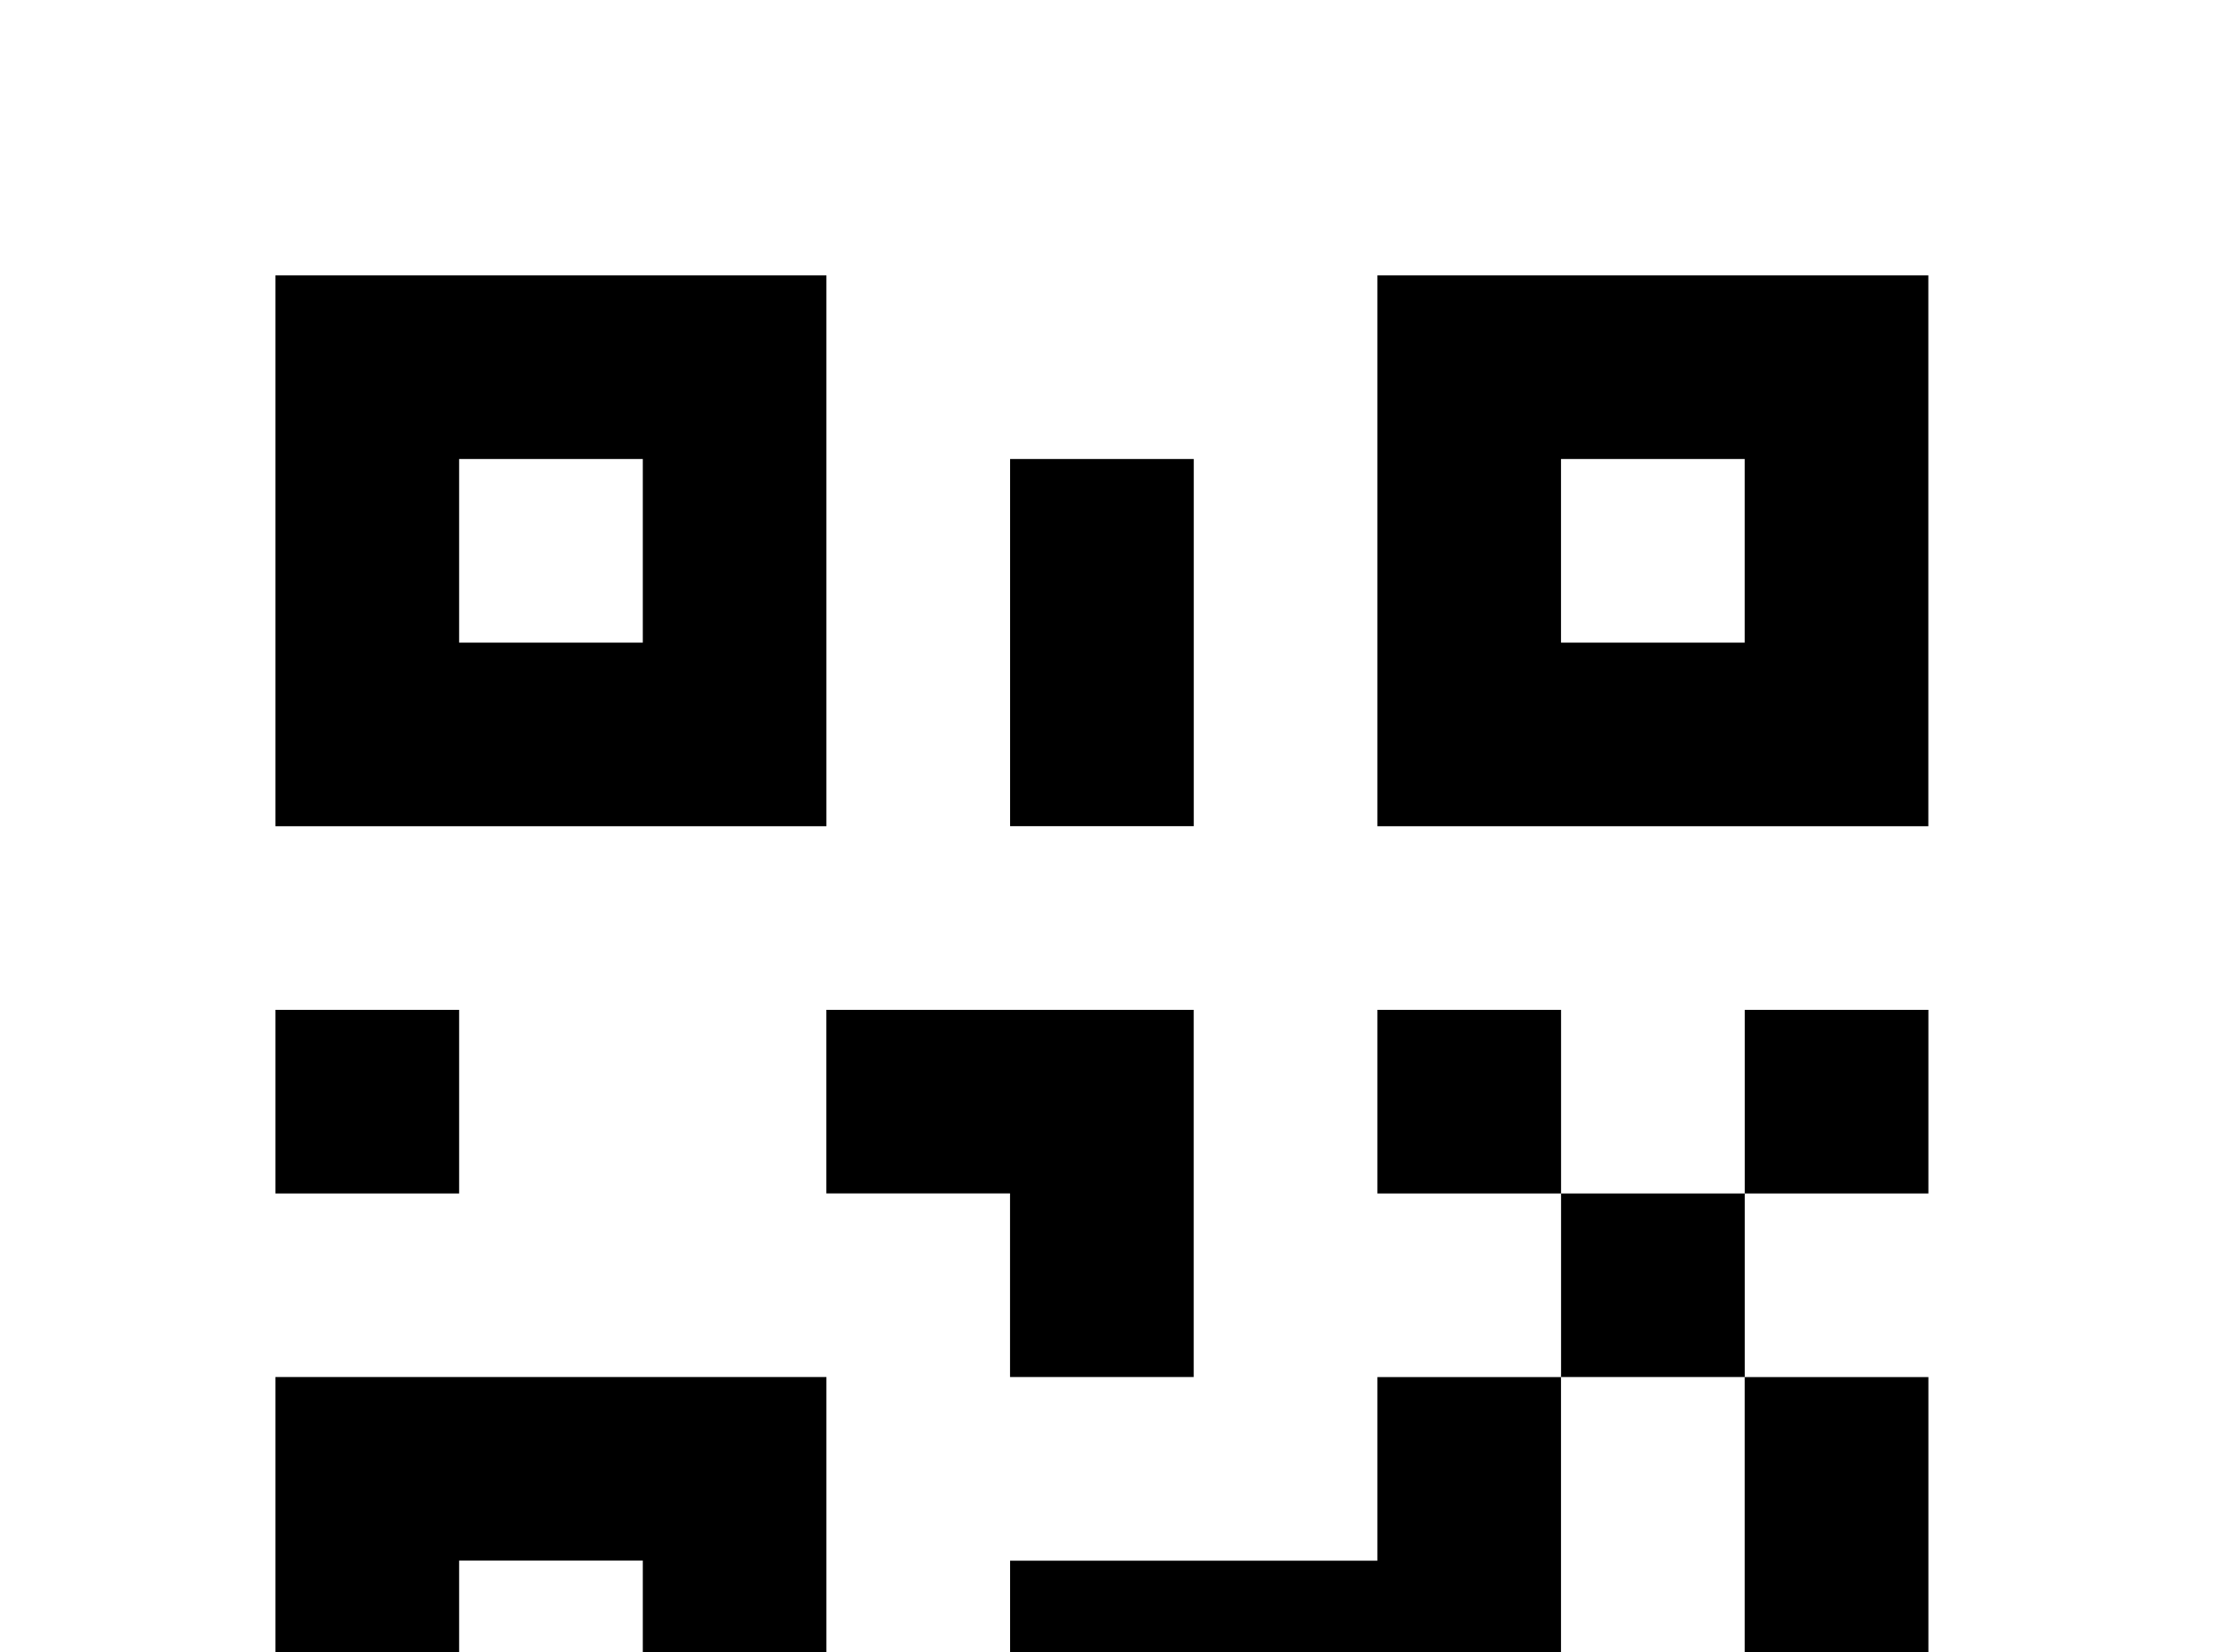 <!-- Generated by IcoMoon.io -->
<svg version="1.1" xmlns="http://www.w3.org/2000/svg" width="43" height="32" viewBox="0 0 43 32">
<title>qrcode</title>
<path d="M5.333 19.556h3.556v3.556h-3.556v-3.556M19.556 8.889h3.556v7.111h-3.556v-7.111M16 19.556h7.111v7.111h-3.556v-3.556h-3.556v-3.556M26.667 19.556h3.556v3.556h3.556v-3.556h3.556v3.556h-3.556v3.556h3.556v7.111h-3.556v3.556h-3.556v-3.556h-7.111v3.556h-3.556v-7.111h7.111v-3.556h3.556v-3.556h-3.556v-3.556M33.778 33.778v-7.111h-3.556v7.111h3.556M26.667 5.333h10.667v10.667h-10.667v-10.667M30.222 8.889v3.556h3.556v-3.556h-3.556M5.333 5.333h10.667v10.667h-10.667v-10.667M8.889 8.889v3.556h3.556v-3.556h-3.556M5.333 26.667h10.667v10.667h-10.667v-10.667M8.889 30.222v3.556h3.556v-3.556h-3.556z"></path>
</svg>
